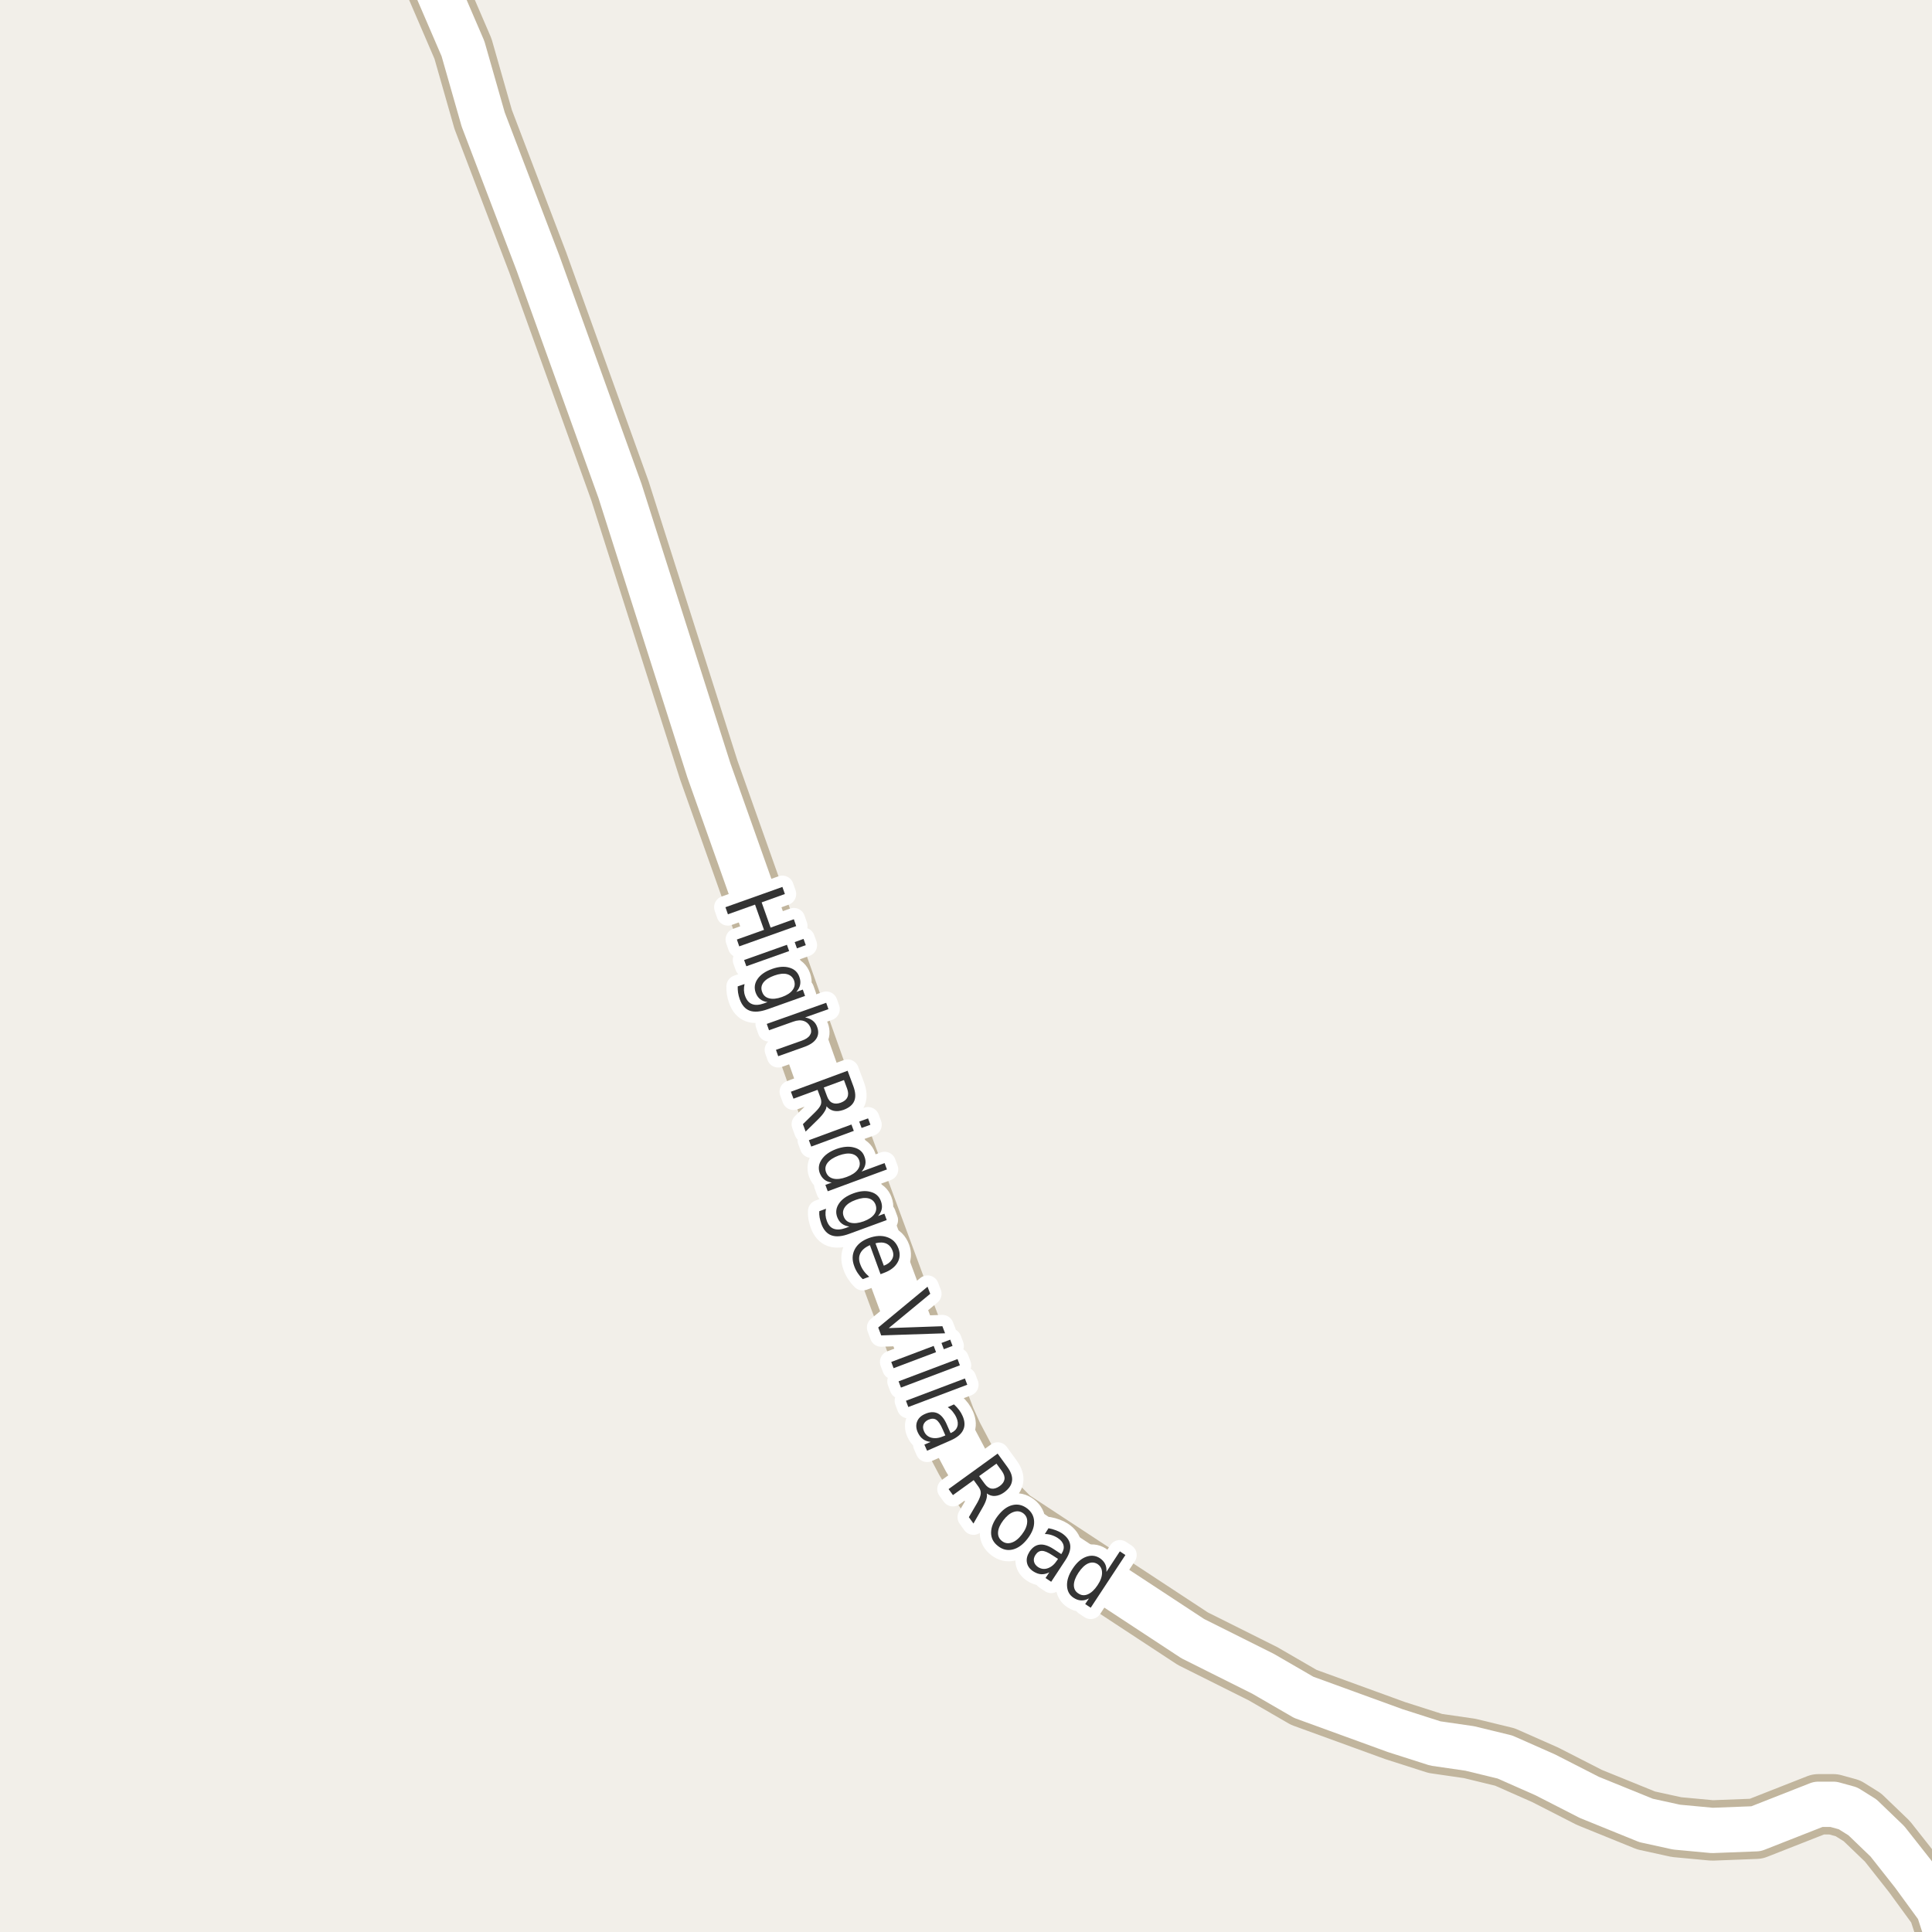 <?xml version="1.0" encoding="UTF-8"?>
<svg xmlns="http://www.w3.org/2000/svg" xmlns:xlink="http://www.w3.org/1999/xlink" width="256pt" height="256pt" viewBox="0 0 256 256" version="1.1">
<g id="surface2">
<rect x="0" y="0" width="256" height="256" style="fill:rgb(94.902%,93.725%,91.373%);fill-opacity:1;stroke:none;"/>
<path style="fill:none;stroke-width:8;stroke-linecap:round;stroke-linejoin:round;stroke:rgb(75.686%,70.98%,61.569%);stroke-opacity:1;stroke-miterlimit:10;" d="M 260.719 264 L 259.039 259.641 L 256.852 252.902 L 253.496 248.305 L 250.094 243.992 L 246.785 240.809 L 244.871 239.613 L 242.938 239.078 L 240.934 239.078 L 232.688 242.32 L 226.883 242.543 L 222.152 242.102 L 218.121 241.219 L 210.598 238.164 L 204.746 235.172 L 199.41 232.812 L 194.75 231.68 L 190.184 231.016 L 184.871 229.316 L 172.754 224.906 L 167.371 221.789 L 158.051 217.129 L 133.934 201.289 L 131.488 198.836 L 129.461 196 L 127.945 193.48 L 126.266 190.301 L 125.266 188.098 L 119.23 172.164 L 108.324 142.656 L 93.926 102.062 L 82.156 65.059 L 71.273 34.828 L 64.027 15.836 L 61.348 6.453 L 57.645 -2.145 L 56.246 -4.918 L 53.996 -9 "/>
<path style="fill:none;stroke-width:6;stroke-linecap:round;stroke-linejoin:round;stroke:rgb(100%,100%,100%);stroke-opacity:1;stroke-miterlimit:10;" d="M 260.719 264 L 259.039 259.641 L 256.852 252.902 L 253.496 248.305 L 250.094 243.992 L 246.785 240.809 L 244.871 239.613 L 242.938 239.078 L 240.934 239.078 L 232.688 242.32 L 226.883 242.543 L 222.152 242.102 L 218.121 241.219 L 210.598 238.164 L 204.746 235.172 L 199.41 232.812 L 194.75 231.68 L 190.184 231.016 L 184.871 229.316 L 172.754 224.906 L 167.371 221.789 L 158.051 217.129 L 133.934 201.289 L 131.488 198.836 L 129.461 196 L 127.945 193.48 L 126.266 190.301 L 125.266 188.098 L 119.23 172.164 L 108.324 142.656 L 93.926 102.062 L 82.156 65.059 L 71.273 34.828 L 64.027 15.836 L 61.348 6.453 L 57.645 -2.145 L 56.246 -4.918 L 53.996 -9 "/>
<path style="fill:none;stroke-width:3;stroke-linecap:round;stroke-linejoin:round;stroke:rgb(100%,100%,100%);stroke-opacity:1;stroke-miterlimit:10;" d="M 103.672 117.523 L 104 118.461 L 100.922 119.57 L 102.109 122.914 L 105.188 121.805 L 105.5 122.711 L 97.953 125.398 L 97.641 124.492 L 101.234 123.211 L 100.047 119.867 L 96.453 121.148 L 96.125 120.211 Z M 104.27 125.191 L 104.566 126.02 L 98.895 128.035 L 98.598 127.207 Z M 106.473 124.41 L 106.77 125.238 L 105.598 125.66 L 105.301 124.832 Z M 103.609 132.109 C 104.285 131.867 104.758 131.555 105.031 131.172 C 105.312 130.797 105.375 130.379 105.219 129.922 C 105.051 129.484 104.738 129.203 104.281 129.078 C 103.832 128.961 103.27 129.023 102.594 129.266 C 101.926 129.504 101.445 129.812 101.156 130.188 C 100.875 130.57 100.816 130.984 100.984 131.422 C 101.141 131.879 101.445 132.164 101.906 132.281 C 102.375 132.406 102.941 132.348 103.609 132.109 Z M 101.703 133.734 C 100.734 134.078 99.945 134.141 99.344 133.922 C 98.742 133.703 98.297 133.191 98.016 132.391 C 97.914 132.098 97.84 131.812 97.797 131.531 C 97.758 131.25 97.742 130.973 97.75 130.703 L 98.656 130.391 C 98.594 130.68 98.57 130.957 98.578 131.219 C 98.59 131.477 98.641 131.734 98.734 131.984 C 98.934 132.535 99.238 132.891 99.656 133.047 C 100.07 133.211 100.598 133.18 101.234 132.953 L 101.703 132.781 C 101.305 132.727 100.977 132.598 100.719 132.391 C 100.457 132.18 100.258 131.891 100.125 131.516 C 99.906 130.879 99.992 130.273 100.391 129.703 C 100.785 129.141 101.422 128.703 102.297 128.391 C 103.172 128.078 103.938 128.023 104.594 128.219 C 105.258 128.406 105.703 128.82 105.922 129.453 C 106.055 129.828 106.086 130.176 106.016 130.5 C 105.953 130.82 105.785 131.133 105.516 131.438 L 106.375 131.125 L 106.672 131.969 Z M 106.539 138.734 L 103.117 139.953 L 102.82 139.109 L 106.211 137.906 C 106.75 137.719 107.117 137.477 107.305 137.188 C 107.5 136.906 107.539 136.582 107.414 136.219 C 107.246 135.758 106.953 135.453 106.539 135.297 C 106.133 135.148 105.652 135.176 105.102 135.375 L 101.898 136.516 L 101.602 135.672 L 109.477 132.875 L 109.773 133.719 L 106.68 134.812 C 107.094 134.895 107.434 135.039 107.695 135.25 C 107.965 135.457 108.164 135.742 108.289 136.109 C 108.496 136.691 108.449 137.207 108.148 137.656 C 107.855 138.102 107.32 138.461 106.539 138.734 Z M 109.516 146.582 C 109.516 146.789 109.426 147.027 109.25 147.301 C 109.082 147.582 108.816 147.902 108.453 148.27 L 106.75 149.941 L 106.391 148.957 L 108 147.379 C 108.414 146.973 108.672 146.633 108.766 146.363 C 108.859 146.09 108.836 145.773 108.703 145.41 L 108.328 144.41 L 105.141 145.582 L 104.797 144.66 L 112.312 141.879 L 113.078 143.941 C 113.367 144.73 113.406 145.383 113.188 145.895 C 112.977 146.402 112.504 146.793 111.766 147.066 C 111.297 147.23 110.867 147.273 110.484 147.191 C 110.098 147.105 109.773 146.902 109.516 146.582 Z M 111.828 143.113 L 109.156 144.098 L 109.578 145.238 C 109.742 145.695 109.977 145.992 110.281 146.129 C 110.594 146.273 110.969 146.27 111.406 146.113 C 111.852 145.945 112.145 145.707 112.281 145.395 C 112.426 145.09 112.414 144.711 112.25 144.254 Z M 112.82 149.004 L 113.133 149.848 L 107.492 151.926 L 107.18 151.082 Z M 115.023 148.191 L 115.336 149.035 L 114.164 149.457 L 113.852 148.613 Z M 114.164 155.238 L 117.211 154.113 L 117.523 154.957 L 109.68 157.848 L 109.367 157.004 L 110.211 156.691 C 109.812 156.637 109.484 156.508 109.227 156.301 C 108.965 156.09 108.762 155.801 108.617 155.426 C 108.398 154.809 108.484 154.211 108.883 153.629 C 109.277 153.043 109.918 152.59 110.805 152.254 C 111.688 151.934 112.477 151.863 113.164 152.051 C 113.859 152.23 114.32 152.625 114.539 153.238 C 114.684 153.613 114.727 153.961 114.664 154.285 C 114.602 154.617 114.434 154.934 114.164 155.238 Z M 111.133 153.113 C 110.445 153.371 109.949 153.695 109.648 154.082 C 109.355 154.477 109.293 154.895 109.461 155.332 C 109.625 155.777 109.949 156.059 110.43 156.176 C 110.906 156.289 111.492 156.215 112.18 155.957 C 112.867 155.707 113.355 155.383 113.648 154.988 C 113.938 154.59 114 154.168 113.836 153.723 C 113.668 153.285 113.344 153.008 112.867 152.895 C 112.398 152.789 111.82 152.863 111.133 153.113 Z M 114.434 161.836 C 115.109 161.586 115.582 161.266 115.855 160.883 C 116.125 160.496 116.176 160.074 116.012 159.617 C 115.844 159.18 115.531 158.902 115.074 158.789 C 114.625 158.676 114.062 158.742 113.387 158.992 C 112.719 159.23 112.246 159.543 111.965 159.93 C 111.684 160.324 111.625 160.742 111.793 161.18 C 111.957 161.637 112.27 161.918 112.73 162.023 C 113.199 162.137 113.766 162.074 114.434 161.836 Z M 112.559 163.477 C 111.59 163.84 110.797 163.914 110.184 163.695 C 109.582 163.484 109.133 162.984 108.84 162.195 C 108.738 161.891 108.66 161.602 108.605 161.32 C 108.555 161.047 108.539 160.773 108.559 160.492 L 109.449 160.164 C 109.387 160.465 109.367 160.746 109.387 161.008 C 109.41 161.277 109.465 161.531 109.559 161.773 C 109.758 162.324 110.062 162.672 110.48 162.82 C 110.906 162.977 111.438 162.938 112.074 162.711 L 112.543 162.523 C 112.145 162.469 111.812 162.34 111.543 162.133 C 111.281 161.934 111.078 161.648 110.934 161.273 C 110.703 160.648 110.781 160.047 111.168 159.477 C 111.551 158.902 112.184 158.457 113.059 158.133 C 113.922 157.812 114.688 157.742 115.355 157.93 C 116.031 158.109 116.484 158.508 116.715 159.133 C 116.859 159.508 116.902 159.855 116.84 160.18 C 116.777 160.512 116.609 160.828 116.34 161.133 L 117.184 160.82 L 117.496 161.664 Z M 117.129 168.664 L 116.676 168.836 L 115.27 164.992 C 114.645 165.262 114.223 165.617 114.004 166.055 C 113.785 166.492 113.777 166.98 113.988 167.523 C 114.102 167.844 114.258 168.141 114.457 168.414 C 114.652 168.684 114.895 168.938 115.176 169.18 L 114.316 169.492 C 114.055 169.242 113.832 168.969 113.645 168.68 C 113.457 168.398 113.305 168.094 113.191 167.773 C 112.887 166.961 112.91 166.219 113.254 165.555 C 113.598 164.887 114.215 164.391 115.113 164.055 C 116.027 163.723 116.84 163.68 117.551 163.93 C 118.27 164.172 118.77 164.668 119.051 165.43 C 119.301 166.117 119.254 166.746 118.91 167.32 C 118.566 167.902 117.973 168.352 117.129 168.664 Z M 117.113 167.711 C 117.613 167.523 117.965 167.25 118.176 166.898 C 118.395 166.543 118.426 166.156 118.27 165.742 C 118.102 165.273 117.82 164.949 117.426 164.773 C 117.027 164.605 116.555 164.594 116.004 164.742 Z M 116.371 175.902 L 122.902 170.496 L 123.262 171.434 L 117.762 175.98 L 124.871 175.73 L 125.23 176.668 L 116.762 176.949 Z M 123.719 178.34 L 124.031 179.168 L 118.406 181.293 L 118.094 180.465 Z M 125.906 177.512 L 126.219 178.34 L 125.062 178.777 L 124.75 177.949 Z M 126.879 180.082 L 127.191 180.91 L 119.379 183.863 L 119.066 183.035 Z M 127.855 182.656 L 128.168 183.484 L 120.355 186.438 L 120.043 185.609 Z M 124.906 189.387 C 124.625 188.73 124.336 188.309 124.047 188.121 C 123.766 187.941 123.422 187.941 123.016 188.121 C 122.703 188.266 122.488 188.473 122.375 188.746 C 122.27 189.027 122.289 189.328 122.438 189.652 C 122.633 190.109 122.973 190.395 123.453 190.512 C 123.93 190.625 124.461 190.551 125.047 190.293 L 125.266 190.199 Z M 125.984 190.855 L 122.844 192.23 L 122.484 191.418 L 123.312 191.059 C 122.895 191.016 122.547 190.887 122.266 190.668 C 121.992 190.457 121.77 190.156 121.594 189.762 C 121.375 189.25 121.352 188.777 121.531 188.34 C 121.707 187.902 122.066 187.566 122.609 187.34 C 123.223 187.07 123.77 187.051 124.25 187.277 C 124.727 187.504 125.129 187.996 125.453 188.746 L 125.953 189.887 L 126.047 189.855 C 126.461 189.668 126.727 189.395 126.844 189.043 C 126.969 188.699 126.93 188.301 126.734 187.855 C 126.617 187.582 126.461 187.332 126.266 187.09 C 126.078 186.84 125.848 186.633 125.578 186.465 L 126.406 186.09 C 126.676 186.34 126.906 186.59 127.094 186.84 C 127.281 187.09 127.43 187.352 127.547 187.621 C 127.859 188.328 127.883 188.949 127.625 189.48 C 127.375 190.02 126.828 190.48 125.984 190.855 Z M 130.754 197.891 C 130.805 198.098 130.785 198.359 130.691 198.672 C 130.605 198.984 130.434 199.359 130.176 199.797 L 128.988 201.875 L 128.379 201.031 L 129.52 199.078 C 129.801 198.566 129.945 198.164 129.957 197.875 C 129.977 197.594 129.871 197.297 129.645 196.984 L 129.02 196.125 L 126.27 198.109 L 125.691 197.312 L 132.191 192.609 L 133.488 194.391 C 133.977 195.07 134.18 195.684 134.098 196.234 C 134.023 196.785 133.676 197.289 133.051 197.75 C 132.645 198.039 132.242 198.195 131.848 198.219 C 131.461 198.25 131.098 198.141 130.754 197.891 Z M 132.035 193.938 L 129.738 195.594 L 130.457 196.578 C 130.738 196.973 131.043 197.195 131.379 197.25 C 131.711 197.301 132.07 197.191 132.457 196.922 C 132.832 196.648 133.043 196.352 133.098 196.016 C 133.148 195.684 133.035 195.32 132.754 194.922 Z M 135.605 200.531 C 135.219 200.242 134.785 200.18 134.309 200.344 C 133.84 200.5 133.387 200.867 132.949 201.438 C 132.512 202.012 132.277 202.543 132.246 203.031 C 132.215 203.52 132.391 203.91 132.777 204.203 C 133.152 204.492 133.574 204.562 134.043 204.406 C 134.512 204.258 134.965 203.898 135.402 203.328 C 135.84 202.758 136.074 202.219 136.105 201.719 C 136.145 201.219 135.98 200.824 135.605 200.531 Z M 136.105 199.875 C 136.707 200.344 137.016 200.938 137.027 201.656 C 137.047 202.367 136.754 203.109 136.152 203.891 C 135.559 204.66 134.91 205.133 134.215 205.312 C 133.516 205.488 132.863 205.344 132.262 204.875 C 131.637 204.406 131.324 203.812 131.324 203.094 C 131.324 202.375 131.621 201.633 132.215 200.859 C 132.816 200.078 133.457 199.605 134.137 199.438 C 134.824 199.262 135.48 199.406 136.105 199.875 Z M 139.445 206.078 C 138.852 205.684 138.387 205.492 138.055 205.5 C 137.719 205.5 137.434 205.684 137.195 206.047 C 137.008 206.34 136.945 206.625 137.008 206.906 C 137.07 207.195 137.246 207.441 137.539 207.641 C 137.953 207.91 138.391 207.961 138.852 207.797 C 139.32 207.629 139.727 207.281 140.07 206.75 L 140.195 206.562 Z M 141.18 206.719 L 139.289 209.594 L 138.539 209.094 L 139.039 208.344 C 138.664 208.531 138.305 208.613 137.961 208.594 C 137.617 208.57 137.262 208.441 136.898 208.203 C 136.43 207.891 136.152 207.5 136.07 207.031 C 135.984 206.574 136.102 206.102 136.414 205.609 C 136.789 205.047 137.234 204.734 137.758 204.672 C 138.289 204.609 138.891 204.797 139.57 205.234 L 140.617 205.922 L 140.68 205.844 C 140.93 205.461 141.008 205.09 140.914 204.734 C 140.828 204.383 140.578 204.07 140.164 203.797 C 139.914 203.633 139.637 203.5 139.336 203.406 C 139.043 203.312 138.746 203.266 138.445 203.266 L 138.93 202.5 C 139.281 202.562 139.605 202.652 139.898 202.766 C 140.188 202.871 140.453 203 140.695 203.156 C 141.352 203.594 141.719 204.109 141.805 204.703 C 141.887 205.289 141.68 205.961 141.18 206.719 Z M 146.605 208.281 L 148.387 205.562 L 149.121 206.047 L 144.527 213.031 L 143.793 212.547 L 144.293 211.797 C 143.938 211.992 143.594 212.082 143.262 212.062 C 142.926 212.051 142.594 211.938 142.262 211.719 C 141.707 211.363 141.418 210.832 141.387 210.125 C 141.355 209.418 141.598 208.668 142.121 207.875 C 142.641 207.074 143.23 206.547 143.887 206.297 C 144.551 206.047 145.16 206.102 145.715 206.453 C 146.047 206.672 146.285 206.934 146.434 207.234 C 146.578 207.527 146.637 207.875 146.605 208.281 Z M 142.902 208.391 C 142.504 208.996 142.301 209.543 142.293 210.031 C 142.293 210.52 142.488 210.891 142.887 211.141 C 143.281 211.41 143.703 211.445 144.152 211.25 C 144.609 211.051 145.035 210.648 145.434 210.047 C 145.84 209.434 146.035 208.883 146.027 208.391 C 146.027 207.902 145.828 207.523 145.434 207.25 C 145.035 207 144.613 206.977 144.168 207.172 C 143.73 207.371 143.309 207.777 142.902 208.391 Z M 142.902 208.391 "/>
<path style=" stroke:none;fill-rule:evenodd;fill:rgb(20%,20%,20%);fill-opacity:1;" d="M 103.672 117.523 L 104 118.461 L 100.922 119.57 L 102.109 122.914 L 105.188 121.805 L 105.5 122.711 L 97.953 125.398 L 97.641 124.492 L 101.234 123.211 L 100.047 119.867 L 96.453 121.148 L 96.125 120.211 Z M 104.27 125.191 L 104.566 126.02 L 98.895 128.035 L 98.598 127.207 Z M 106.473 124.41 L 106.77 125.238 L 105.598 125.66 L 105.301 124.832 Z M 103.609 132.109 C 104.285 131.867 104.758 131.555 105.031 131.172 C 105.312 130.797 105.375 130.379 105.219 129.922 C 105.051 129.484 104.738 129.203 104.281 129.078 C 103.832 128.961 103.27 129.023 102.594 129.266 C 101.926 129.504 101.445 129.812 101.156 130.188 C 100.875 130.57 100.816 130.984 100.984 131.422 C 101.141 131.879 101.445 132.164 101.906 132.281 C 102.375 132.406 102.941 132.348 103.609 132.109 Z M 101.703 133.734 C 100.734 134.078 99.945 134.141 99.344 133.922 C 98.742 133.703 98.297 133.191 98.016 132.391 C 97.914 132.098 97.84 131.812 97.797 131.531 C 97.758 131.25 97.742 130.973 97.75 130.703 L 98.656 130.391 C 98.594 130.68 98.57 130.957 98.578 131.219 C 98.59 131.477 98.641 131.734 98.734 131.984 C 98.934 132.535 99.238 132.891 99.656 133.047 C 100.07 133.211 100.598 133.18 101.234 132.953 L 101.703 132.781 C 101.305 132.727 100.977 132.598 100.719 132.391 C 100.457 132.18 100.258 131.891 100.125 131.516 C 99.906 130.879 99.992 130.273 100.391 129.703 C 100.785 129.141 101.422 128.703 102.297 128.391 C 103.172 128.078 103.938 128.023 104.594 128.219 C 105.258 128.406 105.703 128.82 105.922 129.453 C 106.055 129.828 106.086 130.176 106.016 130.5 C 105.953 130.82 105.785 131.133 105.516 131.438 L 106.375 131.125 L 106.672 131.969 Z M 106.539 138.734 L 103.117 139.953 L 102.82 139.109 L 106.211 137.906 C 106.75 137.719 107.117 137.477 107.305 137.188 C 107.5 136.906 107.539 136.582 107.414 136.219 C 107.246 135.758 106.953 135.453 106.539 135.297 C 106.133 135.148 105.652 135.176 105.102 135.375 L 101.898 136.516 L 101.602 135.672 L 109.477 132.875 L 109.773 133.719 L 106.68 134.812 C 107.094 134.895 107.434 135.039 107.695 135.25 C 107.965 135.457 108.164 135.742 108.289 136.109 C 108.496 136.691 108.449 137.207 108.148 137.656 C 107.855 138.102 107.32 138.461 106.539 138.734 Z M 109.516 146.582 C 109.516 146.789 109.426 147.027 109.25 147.301 C 109.082 147.582 108.816 147.902 108.453 148.27 L 106.75 149.941 L 106.391 148.957 L 108 147.379 C 108.414 146.973 108.672 146.633 108.766 146.363 C 108.859 146.09 108.836 145.773 108.703 145.41 L 108.328 144.41 L 105.141 145.582 L 104.797 144.66 L 112.312 141.879 L 113.078 143.941 C 113.367 144.73 113.406 145.383 113.188 145.895 C 112.977 146.402 112.504 146.793 111.766 147.066 C 111.297 147.23 110.867 147.273 110.484 147.191 C 110.098 147.105 109.773 146.902 109.516 146.582 Z M 111.828 143.113 L 109.156 144.098 L 109.578 145.238 C 109.742 145.695 109.977 145.992 110.281 146.129 C 110.594 146.273 110.969 146.27 111.406 146.113 C 111.852 145.945 112.145 145.707 112.281 145.395 C 112.426 145.09 112.414 144.711 112.25 144.254 Z M 112.82 149.004 L 113.133 149.848 L 107.492 151.926 L 107.18 151.082 Z M 115.023 148.191 L 115.336 149.035 L 114.164 149.457 L 113.852 148.613 Z M 114.164 155.238 L 117.211 154.113 L 117.523 154.957 L 109.68 157.848 L 109.367 157.004 L 110.211 156.691 C 109.812 156.637 109.484 156.508 109.227 156.301 C 108.965 156.09 108.762 155.801 108.617 155.426 C 108.398 154.809 108.484 154.211 108.883 153.629 C 109.277 153.043 109.918 152.59 110.805 152.254 C 111.688 151.934 112.477 151.863 113.164 152.051 C 113.859 152.23 114.32 152.625 114.539 153.238 C 114.684 153.613 114.727 153.961 114.664 154.285 C 114.602 154.617 114.434 154.934 114.164 155.238 Z M 111.133 153.113 C 110.445 153.371 109.949 153.695 109.648 154.082 C 109.355 154.477 109.293 154.895 109.461 155.332 C 109.625 155.777 109.949 156.059 110.43 156.176 C 110.906 156.289 111.492 156.215 112.18 155.957 C 112.867 155.707 113.355 155.383 113.648 154.988 C 113.938 154.59 114 154.168 113.836 153.723 C 113.668 153.285 113.344 153.008 112.867 152.895 C 112.398 152.789 111.82 152.863 111.133 153.113 Z M 114.434 161.836 C 115.109 161.586 115.582 161.266 115.855 160.883 C 116.125 160.496 116.176 160.074 116.012 159.617 C 115.844 159.18 115.531 158.902 115.074 158.789 C 114.625 158.676 114.062 158.742 113.387 158.992 C 112.719 159.23 112.246 159.543 111.965 159.93 C 111.684 160.324 111.625 160.742 111.793 161.18 C 111.957 161.637 112.27 161.918 112.73 162.023 C 113.199 162.137 113.766 162.074 114.434 161.836 Z M 112.559 163.477 C 111.59 163.84 110.797 163.914 110.184 163.695 C 109.582 163.484 109.133 162.984 108.84 162.195 C 108.738 161.891 108.66 161.602 108.605 161.32 C 108.555 161.047 108.539 160.773 108.559 160.492 L 109.449 160.164 C 109.387 160.465 109.367 160.746 109.387 161.008 C 109.41 161.277 109.465 161.531 109.559 161.773 C 109.758 162.324 110.062 162.672 110.48 162.82 C 110.906 162.977 111.438 162.938 112.074 162.711 L 112.543 162.523 C 112.145 162.469 111.812 162.34 111.543 162.133 C 111.281 161.934 111.078 161.648 110.934 161.273 C 110.703 160.648 110.781 160.047 111.168 159.477 C 111.551 158.902 112.184 158.457 113.059 158.133 C 113.922 157.812 114.688 157.742 115.355 157.93 C 116.031 158.109 116.484 158.508 116.715 159.133 C 116.859 159.508 116.902 159.855 116.84 160.18 C 116.777 160.512 116.609 160.828 116.34 161.133 L 117.184 160.82 L 117.496 161.664 Z M 117.129 168.664 L 116.676 168.836 L 115.27 164.992 C 114.645 165.262 114.223 165.617 114.004 166.055 C 113.785 166.492 113.777 166.98 113.988 167.523 C 114.102 167.844 114.258 168.141 114.457 168.414 C 114.652 168.684 114.895 168.938 115.176 169.18 L 114.316 169.492 C 114.055 169.242 113.832 168.969 113.645 168.68 C 113.457 168.398 113.305 168.094 113.191 167.773 C 112.887 166.961 112.91 166.219 113.254 165.555 C 113.598 164.887 114.215 164.391 115.113 164.055 C 116.027 163.723 116.84 163.68 117.551 163.93 C 118.27 164.172 118.77 164.668 119.051 165.43 C 119.301 166.117 119.254 166.746 118.91 167.32 C 118.566 167.902 117.973 168.352 117.129 168.664 Z M 117.113 167.711 C 117.613 167.523 117.965 167.25 118.176 166.898 C 118.395 166.543 118.426 166.156 118.27 165.742 C 118.102 165.273 117.82 164.949 117.426 164.773 C 117.027 164.605 116.555 164.594 116.004 164.742 Z M 116.371 175.902 L 122.902 170.496 L 123.262 171.434 L 117.762 175.98 L 124.871 175.73 L 125.23 176.668 L 116.762 176.949 Z M 123.719 178.34 L 124.031 179.168 L 118.406 181.293 L 118.094 180.465 Z M 125.906 177.512 L 126.219 178.34 L 125.062 178.777 L 124.75 177.949 Z M 126.879 180.082 L 127.191 180.91 L 119.379 183.863 L 119.066 183.035 Z M 127.855 182.656 L 128.168 183.484 L 120.355 186.438 L 120.043 185.609 Z M 124.906 189.387 C 124.625 188.73 124.336 188.309 124.047 188.121 C 123.766 187.941 123.422 187.941 123.016 188.121 C 122.703 188.266 122.488 188.473 122.375 188.746 C 122.27 189.027 122.289 189.328 122.438 189.652 C 122.633 190.109 122.973 190.395 123.453 190.512 C 123.93 190.625 124.461 190.551 125.047 190.293 L 125.266 190.199 Z M 125.984 190.855 L 122.844 192.23 L 122.484 191.418 L 123.312 191.059 C 122.895 191.016 122.547 190.887 122.266 190.668 C 121.992 190.457 121.77 190.156 121.594 189.762 C 121.375 189.25 121.352 188.777 121.531 188.34 C 121.707 187.902 122.066 187.566 122.609 187.34 C 123.223 187.07 123.77 187.051 124.25 187.277 C 124.727 187.504 125.129 187.996 125.453 188.746 L 125.953 189.887 L 126.047 189.855 C 126.461 189.668 126.727 189.395 126.844 189.043 C 126.969 188.699 126.93 188.301 126.734 187.855 C 126.617 187.582 126.461 187.332 126.266 187.09 C 126.078 186.84 125.848 186.633 125.578 186.465 L 126.406 186.09 C 126.676 186.34 126.906 186.59 127.094 186.84 C 127.281 187.09 127.43 187.352 127.547 187.621 C 127.859 188.328 127.883 188.949 127.625 189.48 C 127.375 190.02 126.828 190.48 125.984 190.855 Z M 130.754 197.891 C 130.805 198.098 130.785 198.359 130.691 198.672 C 130.605 198.984 130.434 199.359 130.176 199.797 L 128.988 201.875 L 128.379 201.031 L 129.52 199.078 C 129.801 198.566 129.945 198.164 129.957 197.875 C 129.977 197.594 129.871 197.297 129.645 196.984 L 129.02 196.125 L 126.27 198.109 L 125.691 197.312 L 132.191 192.609 L 133.488 194.391 C 133.977 195.07 134.18 195.684 134.098 196.234 C 134.023 196.785 133.676 197.289 133.051 197.75 C 132.645 198.039 132.242 198.195 131.848 198.219 C 131.461 198.25 131.098 198.141 130.754 197.891 Z M 132.035 193.938 L 129.738 195.594 L 130.457 196.578 C 130.738 196.973 131.043 197.195 131.379 197.25 C 131.711 197.301 132.07 197.191 132.457 196.922 C 132.832 196.648 133.043 196.352 133.098 196.016 C 133.148 195.684 133.035 195.32 132.754 194.922 Z M 135.605 200.531 C 135.219 200.242 134.785 200.18 134.309 200.344 C 133.84 200.5 133.387 200.867 132.949 201.438 C 132.512 202.012 132.277 202.543 132.246 203.031 C 132.215 203.52 132.391 203.91 132.777 204.203 C 133.152 204.492 133.574 204.562 134.043 204.406 C 134.512 204.258 134.965 203.898 135.402 203.328 C 135.84 202.758 136.074 202.219 136.105 201.719 C 136.145 201.219 135.98 200.824 135.605 200.531 Z M 136.105 199.875 C 136.707 200.344 137.016 200.938 137.027 201.656 C 137.047 202.367 136.754 203.109 136.152 203.891 C 135.559 204.66 134.91 205.133 134.215 205.312 C 133.516 205.488 132.863 205.344 132.262 204.875 C 131.637 204.406 131.324 203.812 131.324 203.094 C 131.324 202.375 131.621 201.633 132.215 200.859 C 132.816 200.078 133.457 199.605 134.137 199.438 C 134.824 199.262 135.48 199.406 136.105 199.875 Z M 139.445 206.078 C 138.852 205.684 138.387 205.492 138.055 205.5 C 137.719 205.5 137.434 205.684 137.195 206.047 C 137.008 206.34 136.945 206.625 137.008 206.906 C 137.07 207.195 137.246 207.441 137.539 207.641 C 137.953 207.91 138.391 207.961 138.852 207.797 C 139.32 207.629 139.727 207.281 140.07 206.75 L 140.195 206.562 Z M 141.18 206.719 L 139.289 209.594 L 138.539 209.094 L 139.039 208.344 C 138.664 208.531 138.305 208.613 137.961 208.594 C 137.617 208.57 137.262 208.441 136.898 208.203 C 136.43 207.891 136.152 207.5 136.07 207.031 C 135.984 206.574 136.102 206.102 136.414 205.609 C 136.789 205.047 137.234 204.734 137.758 204.672 C 138.289 204.609 138.891 204.797 139.57 205.234 L 140.617 205.922 L 140.68 205.844 C 140.93 205.461 141.008 205.09 140.914 204.734 C 140.828 204.383 140.578 204.07 140.164 203.797 C 139.914 203.633 139.637 203.5 139.336 203.406 C 139.043 203.312 138.746 203.266 138.445 203.266 L 138.93 202.5 C 139.281 202.562 139.605 202.652 139.898 202.766 C 140.188 202.871 140.453 203 140.695 203.156 C 141.352 203.594 141.719 204.109 141.805 204.703 C 141.887 205.289 141.68 205.961 141.18 206.719 Z M 146.605 208.281 L 148.387 205.562 L 149.121 206.047 L 144.527 213.031 L 143.793 212.547 L 144.293 211.797 C 143.938 211.992 143.594 212.082 143.262 212.062 C 142.926 212.051 142.594 211.938 142.262 211.719 C 141.707 211.363 141.418 210.832 141.387 210.125 C 141.355 209.418 141.598 208.668 142.121 207.875 C 142.641 207.074 143.23 206.547 143.887 206.297 C 144.551 206.047 145.16 206.102 145.715 206.453 C 146.047 206.672 146.285 206.934 146.434 207.234 C 146.578 207.527 146.637 207.875 146.605 208.281 Z M 142.902 208.391 C 142.504 208.996 142.301 209.543 142.293 210.031 C 142.293 210.52 142.488 210.891 142.887 211.141 C 143.281 211.41 143.703 211.445 144.152 211.25 C 144.609 211.051 145.035 210.648 145.434 210.047 C 145.84 209.434 146.035 208.883 146.027 208.391 C 146.027 207.902 145.828 207.523 145.434 207.25 C 145.035 207 144.613 206.977 144.168 207.172 C 143.73 207.371 143.309 207.777 142.902 208.391 Z M 142.902 208.391 "/>
</g>
</svg>

